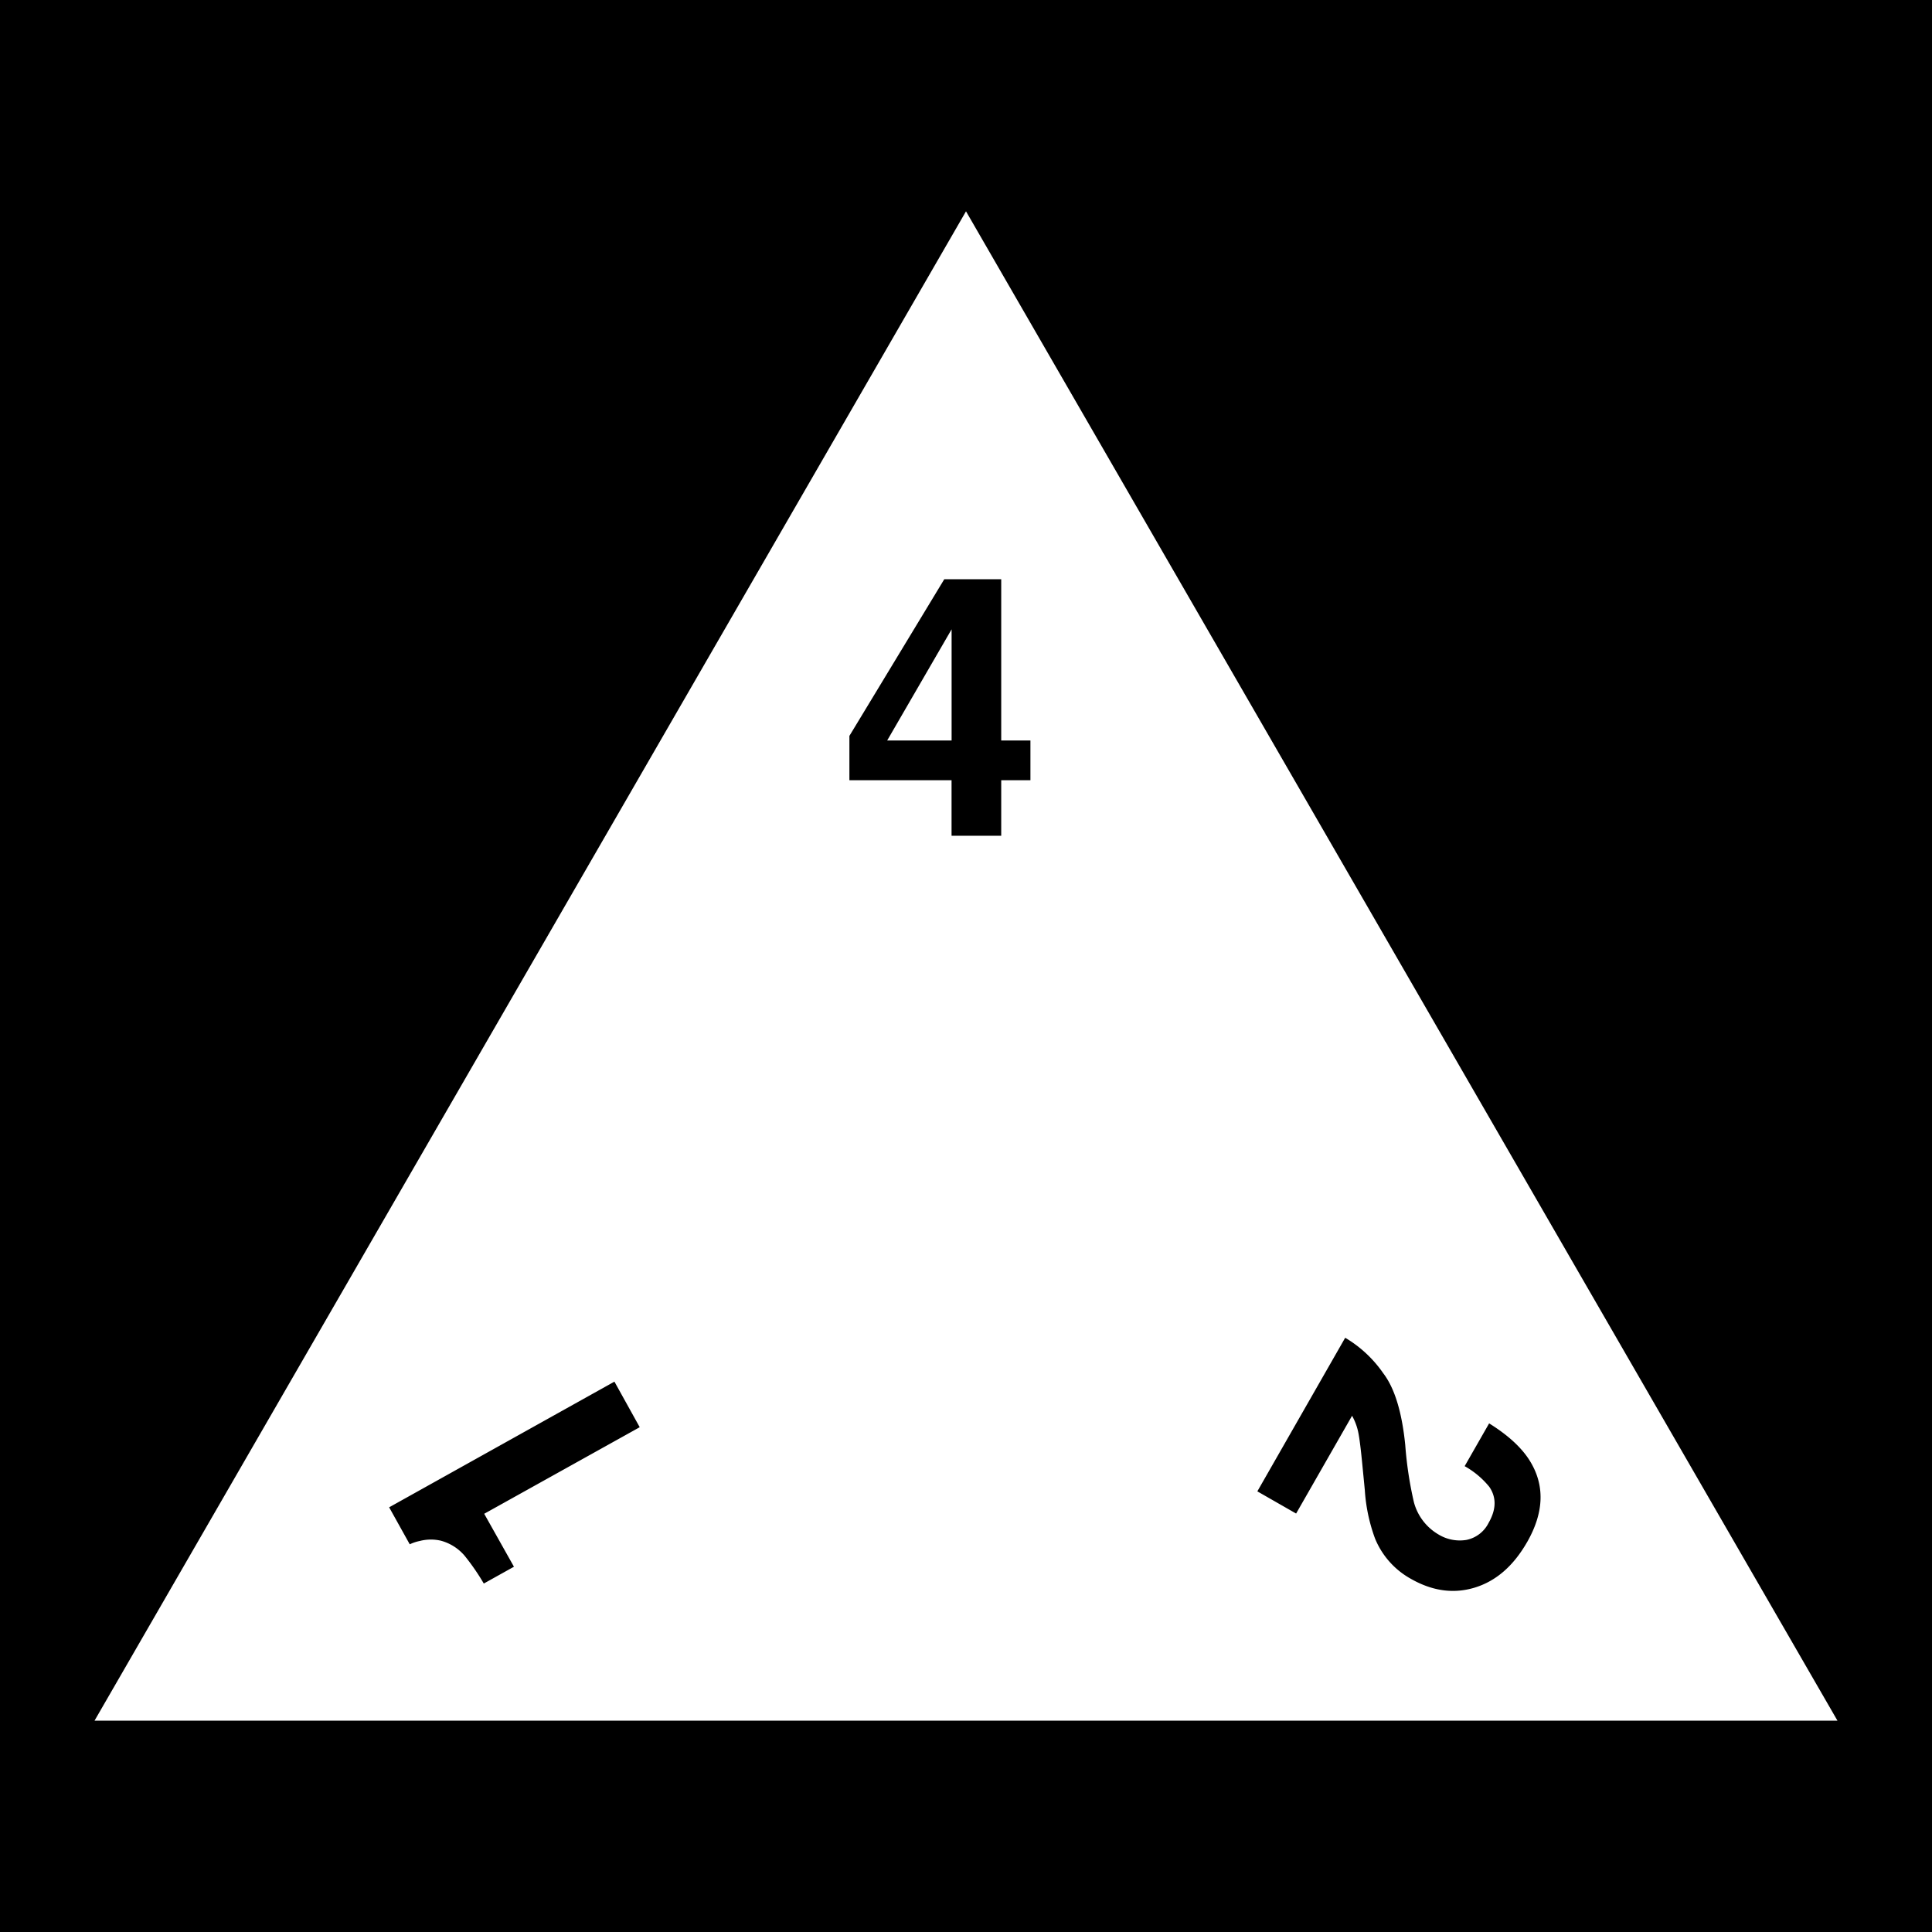 <svg xmlns="http://www.w3.org/2000/svg" viewBox="0 0 512 512" height="192" width="192"><path d="M0 0h512v512H0z"/><path fill="#fff" d="M235.11 196.24l17.074-29.463v29.463H235.11zM486.95 456H25.05L256 56zm-358.631-54.833l41.212-22.943-6.702-12.075-59.699 33.303 5.458 9.805a11.278 11.278 0 0 1 2.645-.881 11.822 11.822 0 0 1 5.566-.085 12.534 12.534 0 0 1 6.34 4.01 59.3 59.3 0 0 1 5.071 7.353l7.994-4.456zM273.074 196.24h-7.74v-42.734H250.24l-25.14 41.515v11.749h27.072v14.72h13.162v-14.72h7.74v-10.518zm131.619 212.45q6.822-11.93.616-21.735-3.26-5.132-10.675-9.745l-6.484 11.338a22.677 22.677 0 0 1 6.533 5.483q2.873 4.19-.17 9.515a8.453 8.453 0 0 1-5.916 4.552 10.868 10.868 0 0 1-7.463-1.497 14.08 14.08 0 0 1-6.436-8.513 99.728 99.728 0 0 1-2.294-15.167q-1.316-13.089-5.82-18.982a32.144 32.144 0 0 0-10.095-9.418l-23.28 40.705 10.275 5.88 14.828-25.913a15.203 15.203 0 0 1 1.679 4.577q.47 2.415 1.062 8.585l.64 6.57a45.149 45.149 0 0 0 2.717 12.823 21.518 21.518 0 0 0 9.455 10.638q8.598 4.915 17.002 2.33 8.404-2.584 13.814-12.014z"/></svg>